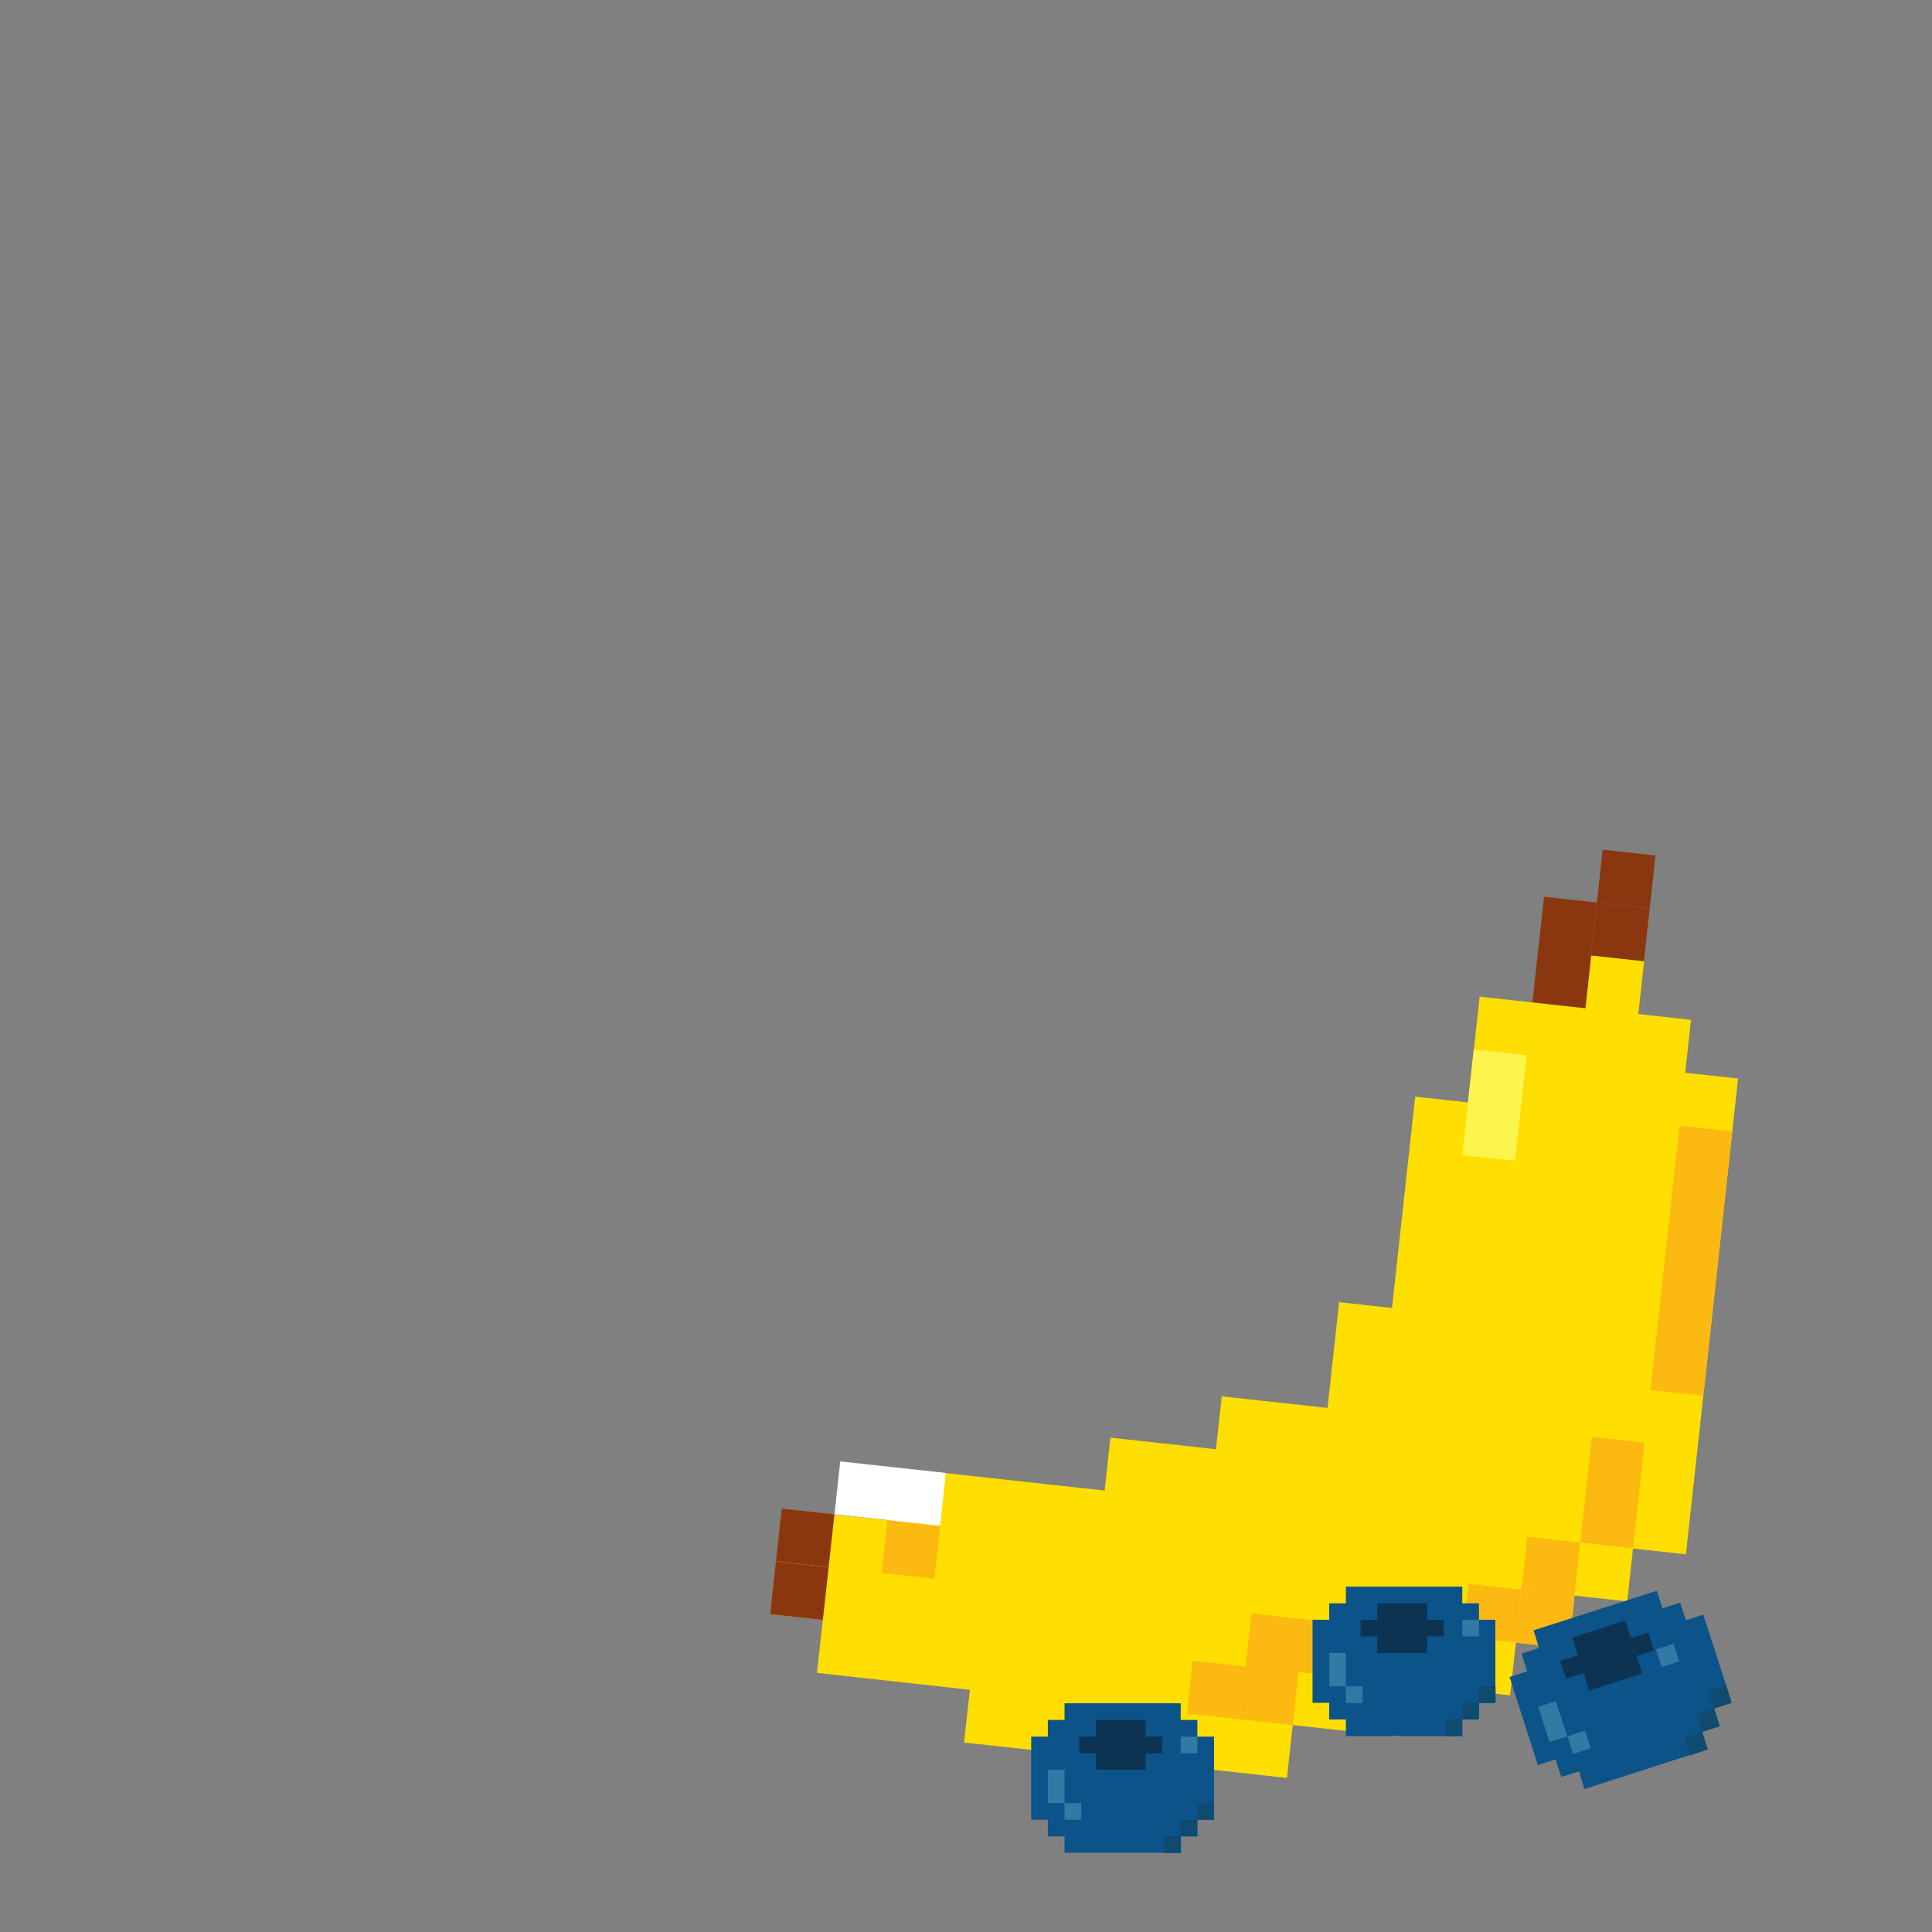 <?xml version="1.0" encoding="utf-8"?>
<!-- Generator: Adobe Illustrator 25.2.3, SVG Export Plug-In . SVG Version: 6.00 Build 0)  -->
<svg version="1.1" id="Layer_1" xmlns="http://www.w3.org/2000/svg" xmlns:xlink="http://www.w3.org/1999/xlink" x="0px" y="0px"
	 viewBox="0 0 800 800" style="enable-background:new 0 0 800 800;" xml:space="preserve">
<rect x="0" y="0" width="800" height="800" fill="#808080" stroke="none"/>
<style type="text/css">
	.st0{fill:#8A370F;}
	.st1{fill:#FFDE01;}
	.st2{fill:#FCB912;}
	.st3{fill:#FCF54D;}
	.st4{fill:#FFFFFF;}
	.st5{fill:#0B5389;}
	.st6{fill:#0C3352;}
	.st7{fill:#3279A5;}
	.st8{fill:#0F4B70;}
</style>
<g>
	<rect x="657.6" y="396.8" transform="matrix(0.994 0.109 -0.109 0.994 48.436 -70.454)" class="st0" width="22" height="22"/>
	<polygon class="st1" points="697.8,444.2 700.2,422.3 678.4,419.9 680.8,398 658.9,395.6 656.5,417.5 612.7,412.7 607.9,456.5 
		586,454.1 576.4,541.6 554.5,539.2 549.7,583 505.9,578.2 503.5,600.1 481.7,597.7 459.8,595.3 457.4,617.2 413.6,612.4 
		369.8,607.6 367.4,629.5 323.7,624.7 321.3,646.6 321.3,646.6 318.9,668.4 340.7,670.8 338.3,692.7 401.6,699.7 399.2,721.6 
		401.6,721.8 532.9,736.2 535.3,714.3 578.7,719.1 579.1,719.1 581.5,697.2 625.3,702 627.7,680.2 649.6,682.6 652,660.7 
		673.8,663.1 676.2,641.2 698.1,643.6 710.1,534.2 719.7,446.6 	"/>
	<rect x="320" y="647.7" transform="matrix(0.994 0.109 -0.109 0.994 73.777 -32.157)" class="st0" width="22" height="22"/>
	<rect x="636.9" y="372.4" transform="matrix(0.994 0.109 -0.109 0.994 46.858 -68.279)" class="st0" width="22" height="44"/>
	<rect x="492.7" y="688.8" transform="matrix(0.994 0.109 -0.109 0.994 79.285 -50.736)" class="st2" width="22" height="22"/>
	<rect x="514.6" y="691.2" transform="matrix(0.994 0.109 -0.109 0.994 79.677 -53.108)" class="st2" width="22" height="22"/>
	<rect x="366.2" y="630.6" transform="matrix(0.994 0.109 -0.109 0.994 72.19 -37.292)" class="st2" width="22" height="22"/>
	<rect x="516.9" y="670.5" transform="matrix(0.994 0.109 -0.109 0.994 77.502 -54.686)" class="st2" width="44" height="22"/>
	<rect x="606.9" y="657" transform="matrix(0.994 0.109 -0.109 0.994 76.502 -63.378)" class="st2" width="22" height="22"/>
	<rect x="631.2" y="637.5" transform="matrix(0.994 0.109 -0.109 0.994 74.523 -66.142)" class="st2" width="22" height="22"/>
	<rect x="628.8" y="659.4" transform="matrix(0.994 0.109 -0.109 0.994 76.894 -65.75)" class="st2" width="22" height="22"/>
	<rect x="656.7" y="596.1" transform="matrix(0.994 0.109 -0.109 0.994 71.358 -69.101)" class="st2" width="22" height="44"/>
	<rect x="609" y="435.7" transform="matrix(0.994 0.109 -0.109 0.994 52.395 -64.927)" class="st3" width="22" height="22"/>
	<rect x="689.4" y="467" transform="matrix(0.994 0.109 -0.109 0.994 61.078 -73.237)" class="st2" width="22" height="110.1"/>
	<rect x="660" y="374.9" transform="matrix(0.994 0.109 -0.109 0.994 46.065 -70.847)" class="st0" width="22" height="22"/>
	<rect x="662.4" y="353" transform="matrix(0.994 0.109 -0.109 0.994 43.693 -71.239)" class="st0" width="22" height="22"/>
	<rect x="606.6" y="457.6" transform="matrix(0.994 0.109 -0.109 0.994 54.767 -64.535)" class="st3" width="22" height="22"/>
	<rect x="322.4" y="625.8" transform="matrix(0.994 0.109 -0.109 0.994 71.406 -32.549)" class="st0" width="22" height="22"/>
	<rect x="346.6" y="607.5" transform="matrix(0.994 0.109 -0.109 0.994 69.622 -36.498)" class="st4" width="44" height="22"/>
</g>
<g>
	<polygon class="st5" points="502.7,719.1 495.8,719.1 495.8,712.2 488.9,712.2 488.9,705.3 440.8,705.3 440.8,712.2 433.9,712.2 
		433.9,719.1 427,719.1 427,753.5 433.9,753.5 433.9,760.4 440.8,760.4 440.8,767.2 488.9,767.2 488.9,760.4 495.8,760.4 
		495.8,753.5 502.7,753.5 	"/>
	<rect x="446.9" y="719.1" class="st6" width="34.4" height="6.9"/>
	<rect x="453.8" y="712.2" class="st6" width="20.6" height="20.6"/>
	<rect x="433.9" y="732.8" class="st7" width="6.9" height="13.8"/>
	<rect x="440.8" y="746.6" class="st7" width="6.9" height="6.9"/>
	<rect x="482.1" y="760.4" class="st8" width="6.9" height="6.9"/>
	<rect x="488.9" y="753.5" class="st8" width="6.9" height="6.9"/>
	<rect x="495.8" y="746.6" class="st8" width="6.9" height="6.9"/>
	<rect x="488.9" y="719.1" class="st7" width="6.9" height="6.9"/>
</g>
<g>
	<polygon class="st5" points="705.3,668.6 698.1,670.9 695.7,663.6 688.4,666 686.1,658.7 635,675.1 637.3,682.4 630,684.7 
		632.4,692 625.1,694.4 636.8,730.9 644.1,728.5 646.5,735.8 653.8,733.5 656.1,740.8 707.2,724.3 704.8,717 712.1,714.7 
		709.8,707.4 717.1,705 	"/>
	
		<rect x="646.4" y="681.6" transform="matrix(0.952 -0.306 0.306 0.952 -177.877 236.691)" class="st6" width="38.3" height="7.7"/>
	
		<rect x="654.1" y="673.9" transform="matrix(0.952 -0.306 0.306 0.952 -177.877 236.691)" class="st6" width="23" height="23"/>
	
		<rect x="639.2" y="705.1" transform="matrix(0.952 -0.306 0.306 0.952 -187.335 231.115)" class="st7" width="7.7" height="15.3"/>
	
		<rect x="650.1" y="717.5" transform="matrix(0.952 -0.306 0.306 0.952 -189.448 234.839)" class="st7" width="7.7" height="7.7"/>
	<rect x="698.5" y="718" transform="matrix(0.952 -0.306 0.306 0.952 -187.278 249.702)" class="st8" width="7.7" height="7.7"/>
	
		<rect x="703.5" y="708.4" transform="matrix(0.952 -0.306 0.306 0.952 -184.088 250.754)" class="st8" width="7.7" height="7.7"/>
	
		<rect x="708.4" y="698.7" transform="matrix(0.952 -0.306 0.306 0.952 -180.899 251.806)" class="st8" width="7.7" height="7.7"/>
	
		<rect x="686.8" y="681.5" transform="matrix(0.952 -0.306 0.306 0.952 -176.673 244.358)" class="st7" width="7.7" height="7.7"/>
</g>
<g>
	<polygon class="st5" points="619.2,670.7 612.4,670.7 612.4,663.9 605.5,663.9 605.5,657 557.3,657 557.3,663.9 550.4,663.9 
		550.4,670.7 543.5,670.7 543.5,705.1 550.4,705.1 550.4,712 557.3,712 557.3,718.9 605.5,718.9 605.5,712 612.4,712 612.4,705.1 
		619.2,705.1 	"/>
	<rect x="563.4" y="670.7" class="st6" width="34.4" height="6.9"/>
	<rect x="570.3" y="663.9" class="st6" width="20.6" height="20.6"/>
	<rect x="550.4" y="684.5" class="st7" width="6.9" height="13.8"/>
	<rect x="557.3" y="698.3" class="st7" width="6.9" height="6.9"/>
	<rect x="598.6" y="712" class="st8" width="6.9" height="6.9"/>
	<rect x="605.5" y="705.1" class="st8" width="6.9" height="6.9"/>
	<rect x="612.4" y="698.3" class="st8" width="6.9" height="6.9"/>
	<rect x="605.5" y="670.7" class="st7" width="6.9" height="6.9"/>
</g>
</svg>
